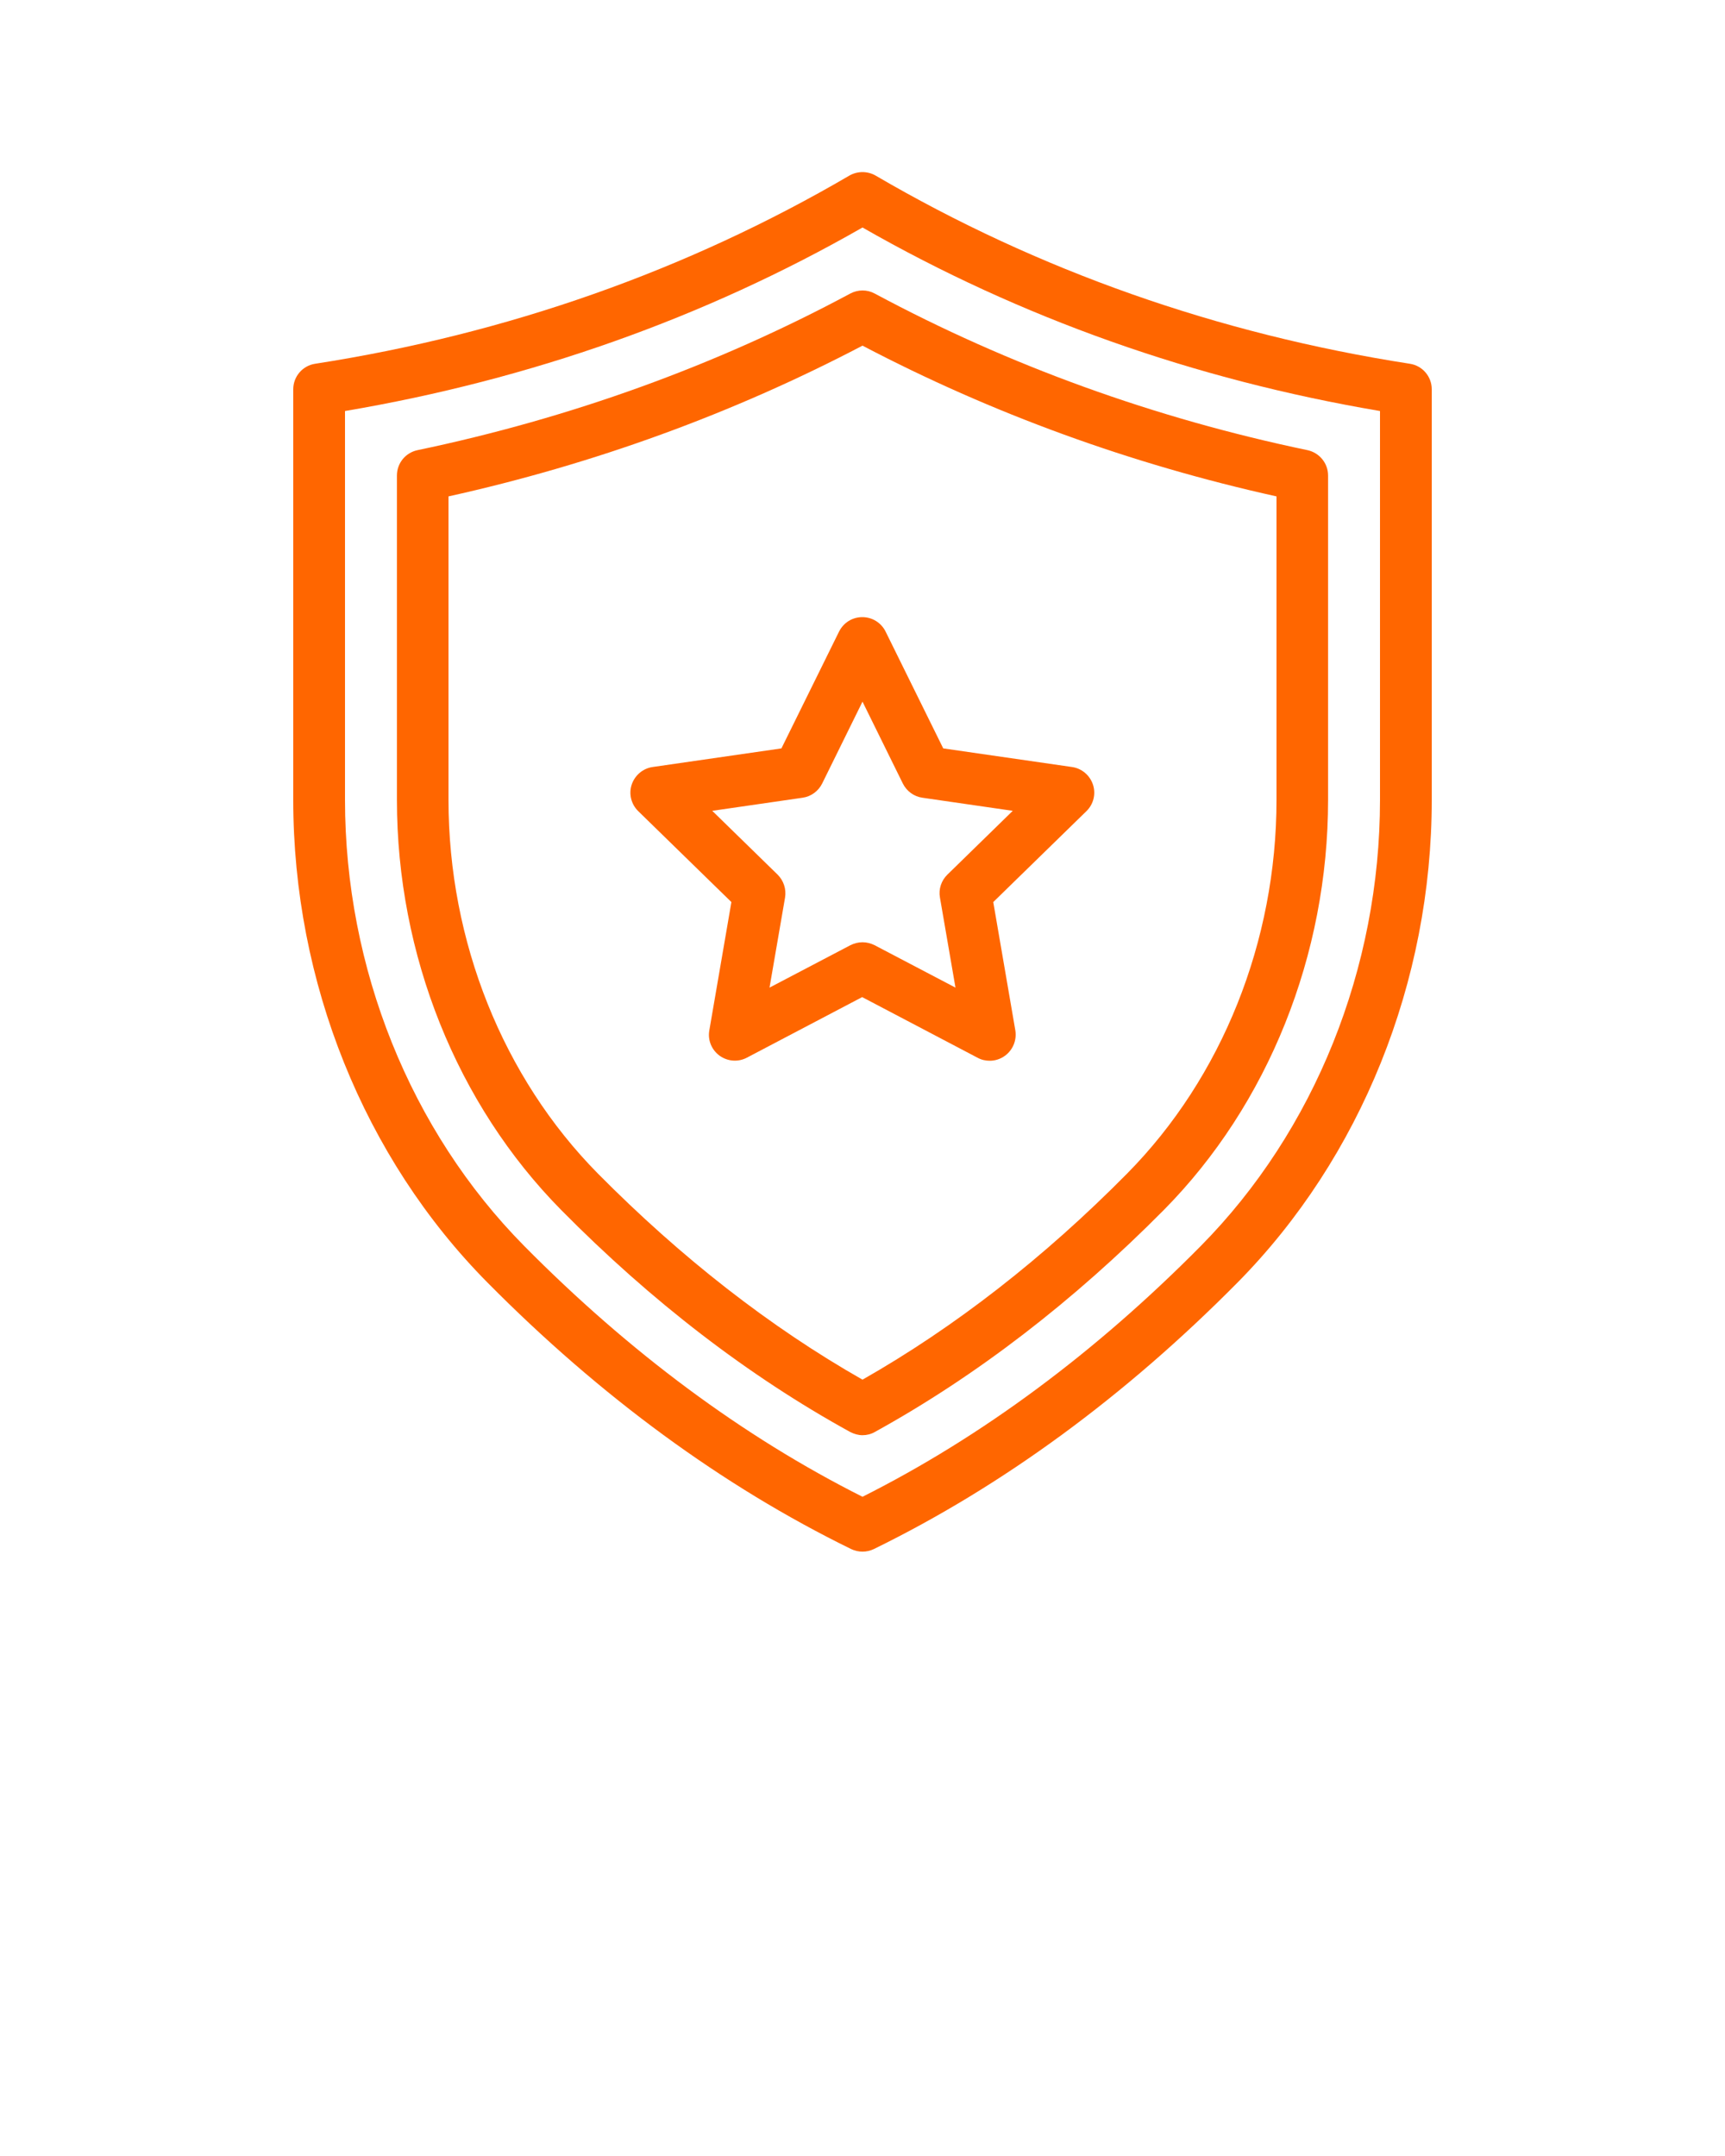 <svg xmlns="http://www.w3.org/2000/svg" data-name="Layer 1" viewBox="0 0 100 125" fill="#ff6600"  x="0px" y="0px"><path d="m50,89.96c.23,0,.45-.05.66-.15,7.46-3.65,14.55-8.85,21.08-15.45,7.15-7.24,11.26-17.44,11.26-27.98v-23.81c0-.74-.54-1.37-1.27-1.48-11.14-1.73-21.56-5.41-30.97-10.91-.47-.27-1.05-.27-1.52,0-9.41,5.5-19.83,9.18-30.97,10.91-.73.11-1.27.74-1.27,1.48v23.81c0,10.55,4.1,20.75,11.26,27.98,6.53,6.6,13.62,11.8,21.08,15.45.21.1.43.15.66.15Zm-30-43.59v-22.54c10.74-1.82,20.83-5.39,30-10.64,9.17,5.25,19.25,8.82,30,10.64v22.54c0,9.76-3.79,19.19-10.39,25.87-6.1,6.17-12.69,11.06-19.61,14.54-6.92-3.48-13.51-8.37-19.61-14.54-6.6-6.68-10.39-16.11-10.39-25.87Z"/><path d="m50.72,83.02c5.87-3.24,11.5-7.57,16.75-12.87,6.05-6.12,9.52-14.79,9.52-23.77v-18.81c0-.71-.5-1.32-1.19-1.47-8.86-1.85-17.3-4.9-25.09-9.08-.44-.24-.97-.24-1.42,0-7.79,4.18-16.24,7.23-25.09,9.08-.7.15-1.19.76-1.19,1.47v18.81c0,8.98,3.47,17.64,9.52,23.77,5.24,5.31,10.88,9.64,16.75,12.87.23.12.48.19.72.19s.5-.06.72-.19Zm-16.06-14.98c-5.5-5.57-8.66-13.46-8.66-21.66v-17.6c8.44-1.87,16.5-4.81,24-8.74,7.49,3.93,15.56,6.87,24,8.74v17.6c0,8.2-3.16,16.09-8.66,21.66-4.82,4.88-9.98,8.9-15.34,11.95-5.36-3.05-10.51-7.07-15.34-11.95Z"/><path d="m56.68,61.33c.22.12.46.17.7.17.31,0,.62-.1.88-.29.46-.34.69-.9.6-1.47l-1.28-7.44,5.4-5.27c.41-.4.56-.99.38-1.54-.18-.54-.65-.94-1.21-1.02l-7.47-1.08-3.34-6.77c-.25-.51-.77-.84-1.35-.84s-1.09.32-1.35.84l-3.34,6.77-7.47,1.08c-.56.08-1.03.48-1.21,1.02-.18.54-.03,1.14.38,1.54l5.4,5.27-1.28,7.44c-.1.56.13,1.13.6,1.47.46.33,1.07.38,1.58.11l6.68-3.51,6.68,3.51Zm-12.07-4.07l.9-5.22c.08-.49-.08-.98-.43-1.33l-3.79-3.7,5.24-.76c.49-.07.91-.38,1.13-.82l2.34-4.75,2.34,4.75c.22.44.64.75,1.13.82l5.24.76-3.79,3.7c-.35.34-.52.84-.43,1.33l.9,5.22-4.69-2.46c-.22-.11-.46-.17-.7-.17s-.48.06-.7.17l-4.69,2.46Z"/></svg>